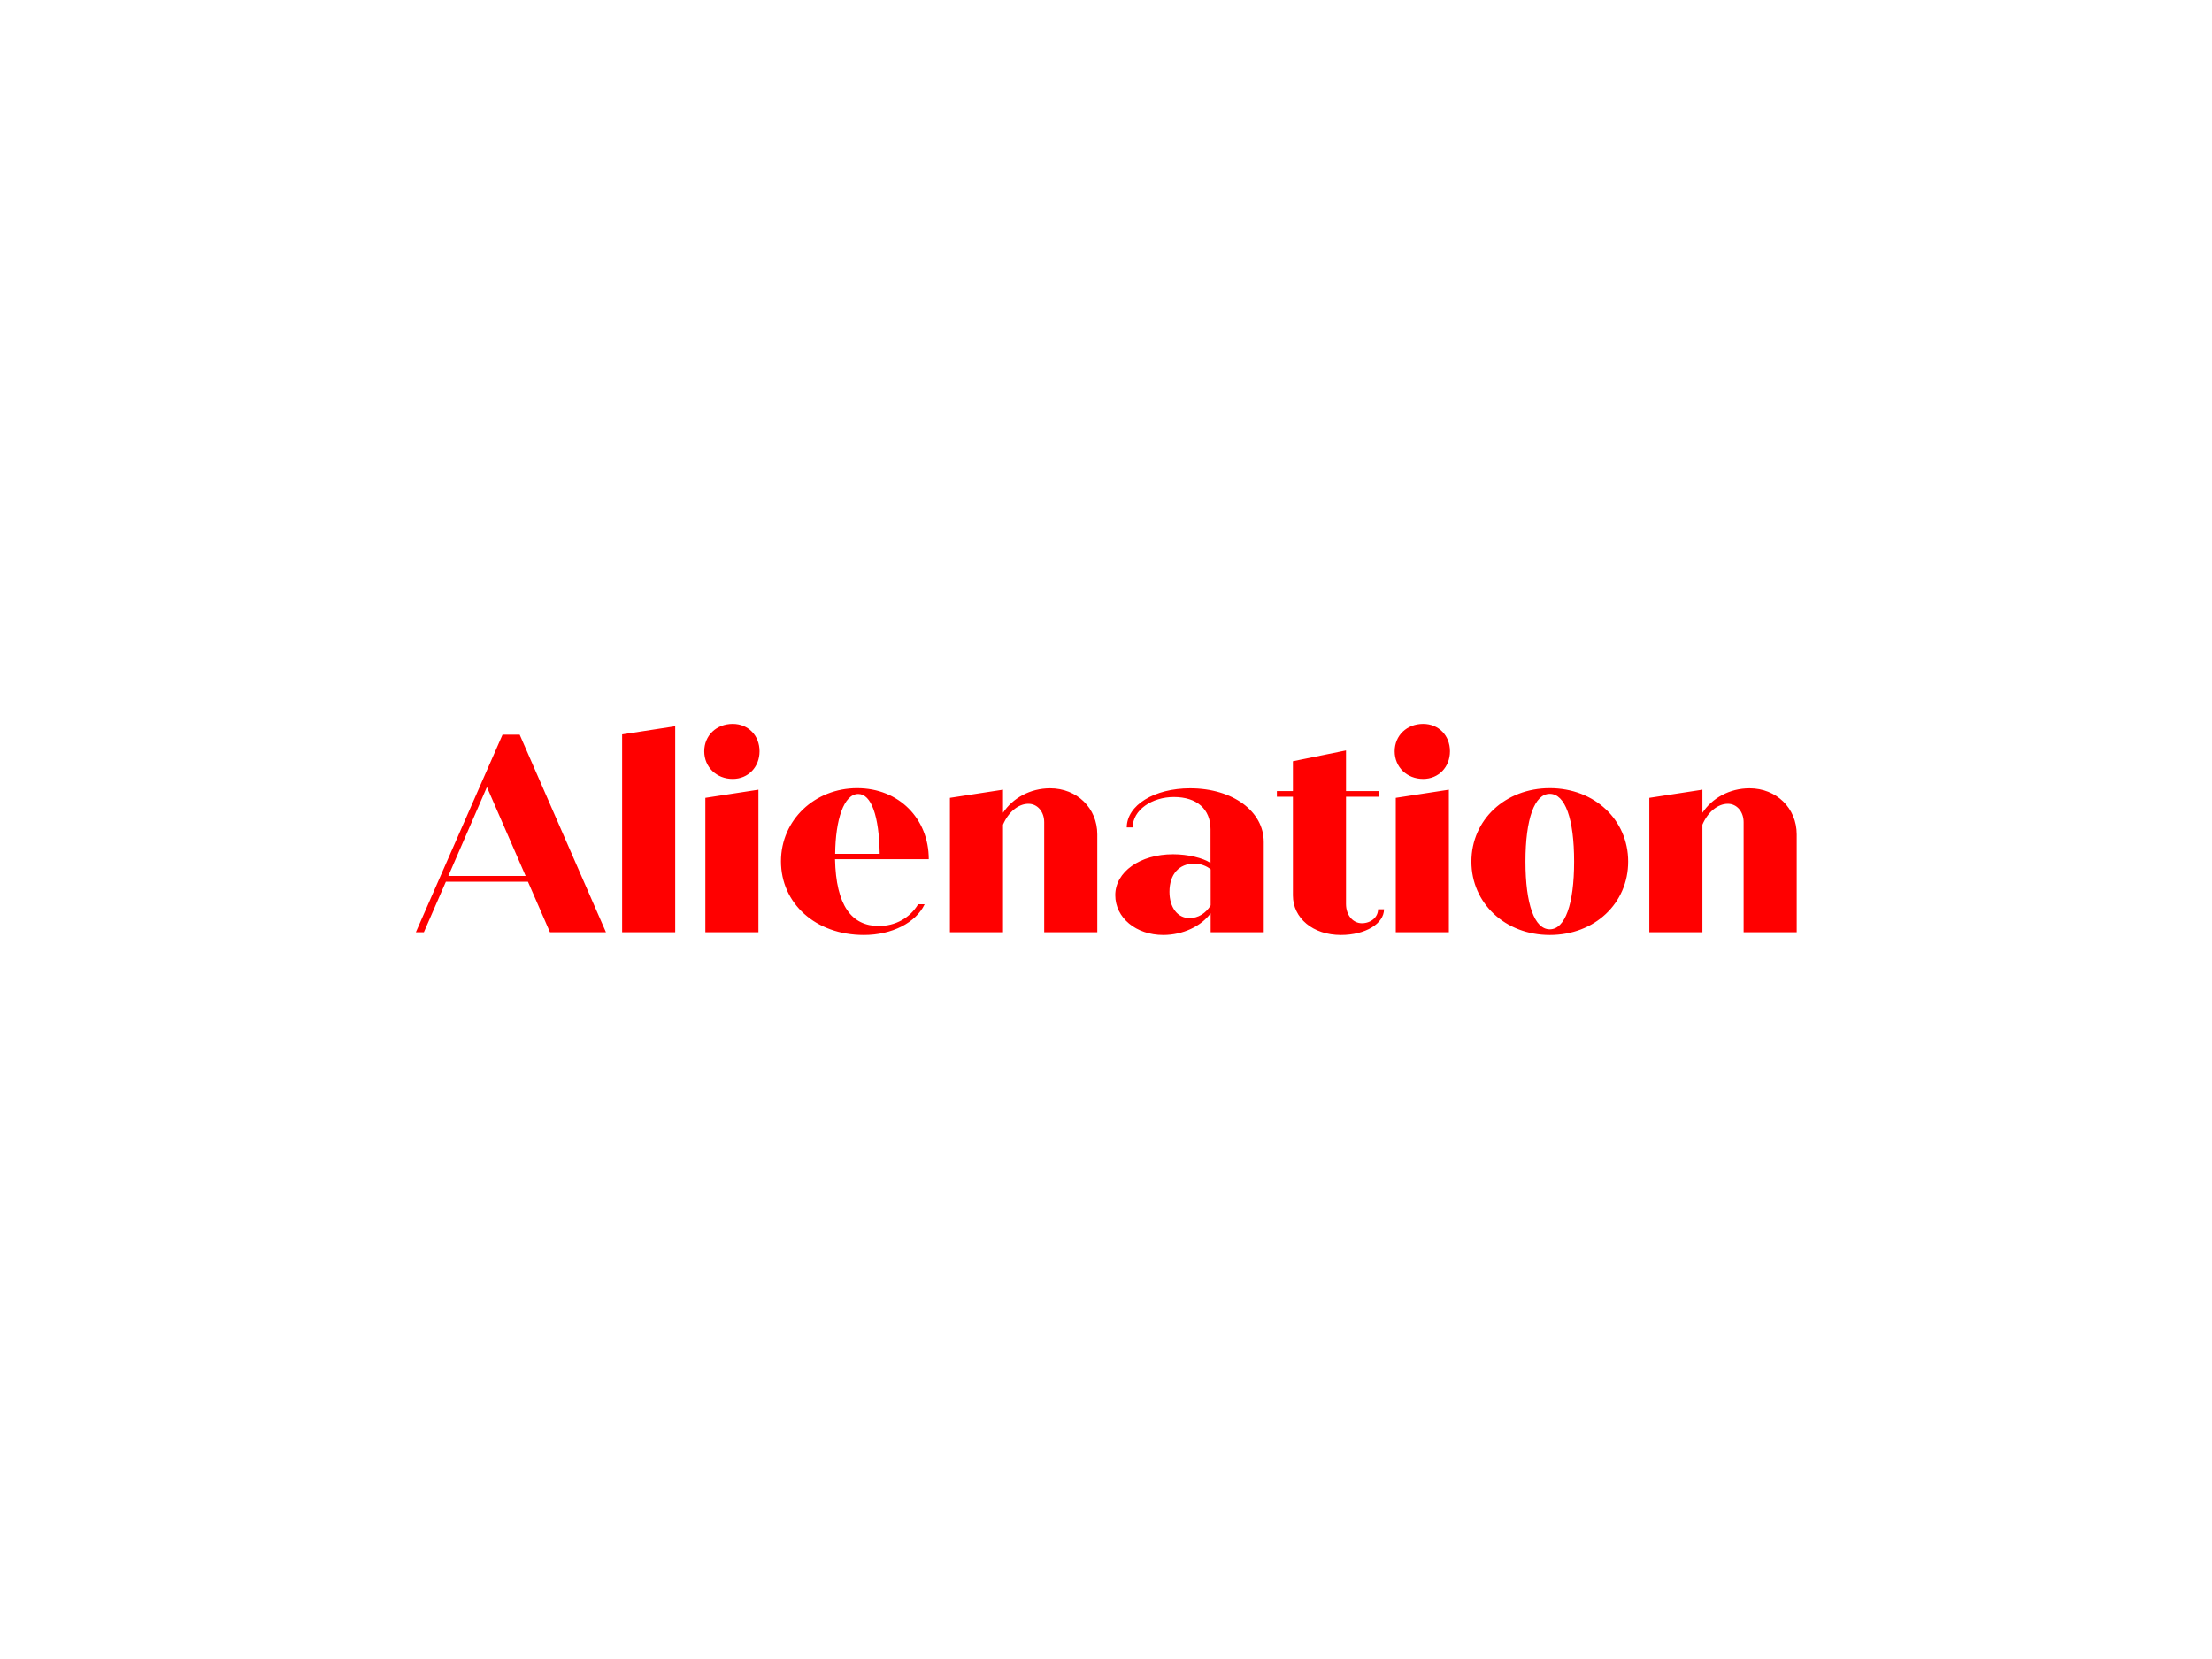 <?xml version="1.0" encoding="utf-8" ?>
<!-- Generator: Adobe Illustrator 19.2.0, SVG Export Plug-In . SVG Version: 6.00 Build 0)  -->
<svg width="1600px" height="1200px" version="1.1" id="Layer_1" xmlns="http://www.w3.org/2000/svg" xmlns:xlink="http://www.w3.org/1999/xlink" x="0px" y="0px" viewBox="0 0 1600 1200" style="enable-background:new 0 0 1600 1200;" xml:space="preserve">
	<style type="text/css">
	.st0{fill:#FF0000;}
</style>
	<title>Custom Preset</title>
	<desc>Created with Sketch.</desc>
	<g id="Custom-Preset">
		<g id="Alienation" transform="translate(300, 523)">
			<path id="Shape" class="st0" d="M97.8,151.3l-15.9-36.5H22.5L6.6,151.3H0.8L63.5,8.4h12.4l62.4,142.9H97.8z M24.3,110.6h55.9
			l-28-64.3L24.3,110.6z M150,151.3V8.2l38.4-5.9v149H150z M230,40.4c-11.8,0-20.6-8.6-20.6-20S218.2,0.6,230,0.6
			c11.2,0,19.4,8.4,19.4,19.8S241.2,40.4,230,40.4z M210.2,151.3V54.1l38.4-5.9v103.1H210.2z M335.7,146.8
			c11.8,0,22.4-5.7,28.4-15.7h4.7c-6.3,13.3-23.7,22.2-43.9,22.2c-35.1,0-60-22.9-60-53.3c0-30,24.5-52.9,55.1-52.9
			c30.2,0,51.8,22,51.8,51.4h-67.8C304.7,131.9,315.9,146.8,335.7,146.8z M320.8,51.3c-10.4,0-16.5,18.6-16.7,43.3h32.2
			C335.9,67.2,330.2,51.3,320.8,51.3z M459.6,47.2c19.4,0,34.1,14.3,34.1,33.3v70.8h-38.4V71.7c0-7.6-4.9-13.3-11.4-13.3
			c-7.3,0-14.5,5.9-18.4,15.1v77.8h-38.4V54.1l38.4-5.9v16.7C432.5,54.3,445.1,47.2,459.6,47.2z M560.8,47.2
			c31,0,53.3,16.7,53.3,38.8v65.3h-38.4v-13.7c-6.9,9.4-20.2,15.7-34.3,15.7c-19.6,0-34.7-12.4-34.7-28.8c0-16.9,18-29.6,41.8-29.6
			c10.8,0,21.8,2.7,27.1,6.3V76.8c0-14.5-9.8-23.3-26.5-23.3c-15.9,0-29.8,9.4-29.8,22h-4.3C515.1,59.4,534.9,47.2,560.8,47.2z
			 M560.4,141.1c6.3,0,11.8-3.5,15.3-9.2v-26.1c-2.9-2.4-7.1-4.1-12-4.1c-10.8,0-17.8,7.6-17.8,20.4
			C545.9,133.3,551.7,141.1,560.4,141.1z M696.8,134.7h4.3c0,10.4-13.5,18.6-31.2,18.6c-20.2,0-34.7-12.2-34.7-28.6V53.3h-11.6v-4.1
			h11.6V27.6l38.4-7.8v29.4h23.7v4.1h-23.7v77.6c0,8,4.9,13.9,11.6,13.9C691.7,144.7,696.8,140.4,696.8,134.7z M729.4,40.4
			c-11.8,0-20.6-8.6-20.6-20s8.8-19.8,20.6-19.8c11.2,0,19.4,8.4,19.4,19.8S740.6,40.4,729.4,40.4z M709.6,151.3V54.1l38.4-5.9
			v103.1H709.6z M821,153.3c-32.2,0-56.7-22.9-56.7-53.1s24.5-53.1,56.7-53.1c32.4,0,56.7,22.9,56.7,53.1S853.5,153.3,821,153.3z
			 M821,149.2c11,0,17.6-18,17.6-49s-6.5-49-17.6-49c-11,0-17.6,18-17.6,49S810,149.2,821,149.2z M965.5,47.2
			c19.4,0,34.1,14.3,34.1,33.3v70.8h-38.4V71.7c0-7.6-4.9-13.3-11.4-13.3c-7.3,0-14.5,5.9-18.4,15.1v77.8h-38.4V54.1l38.4-5.9v16.7
			C938.4,54.3,951,47.2,965.5,47.2z" />
		</g>
	</g>
</svg>